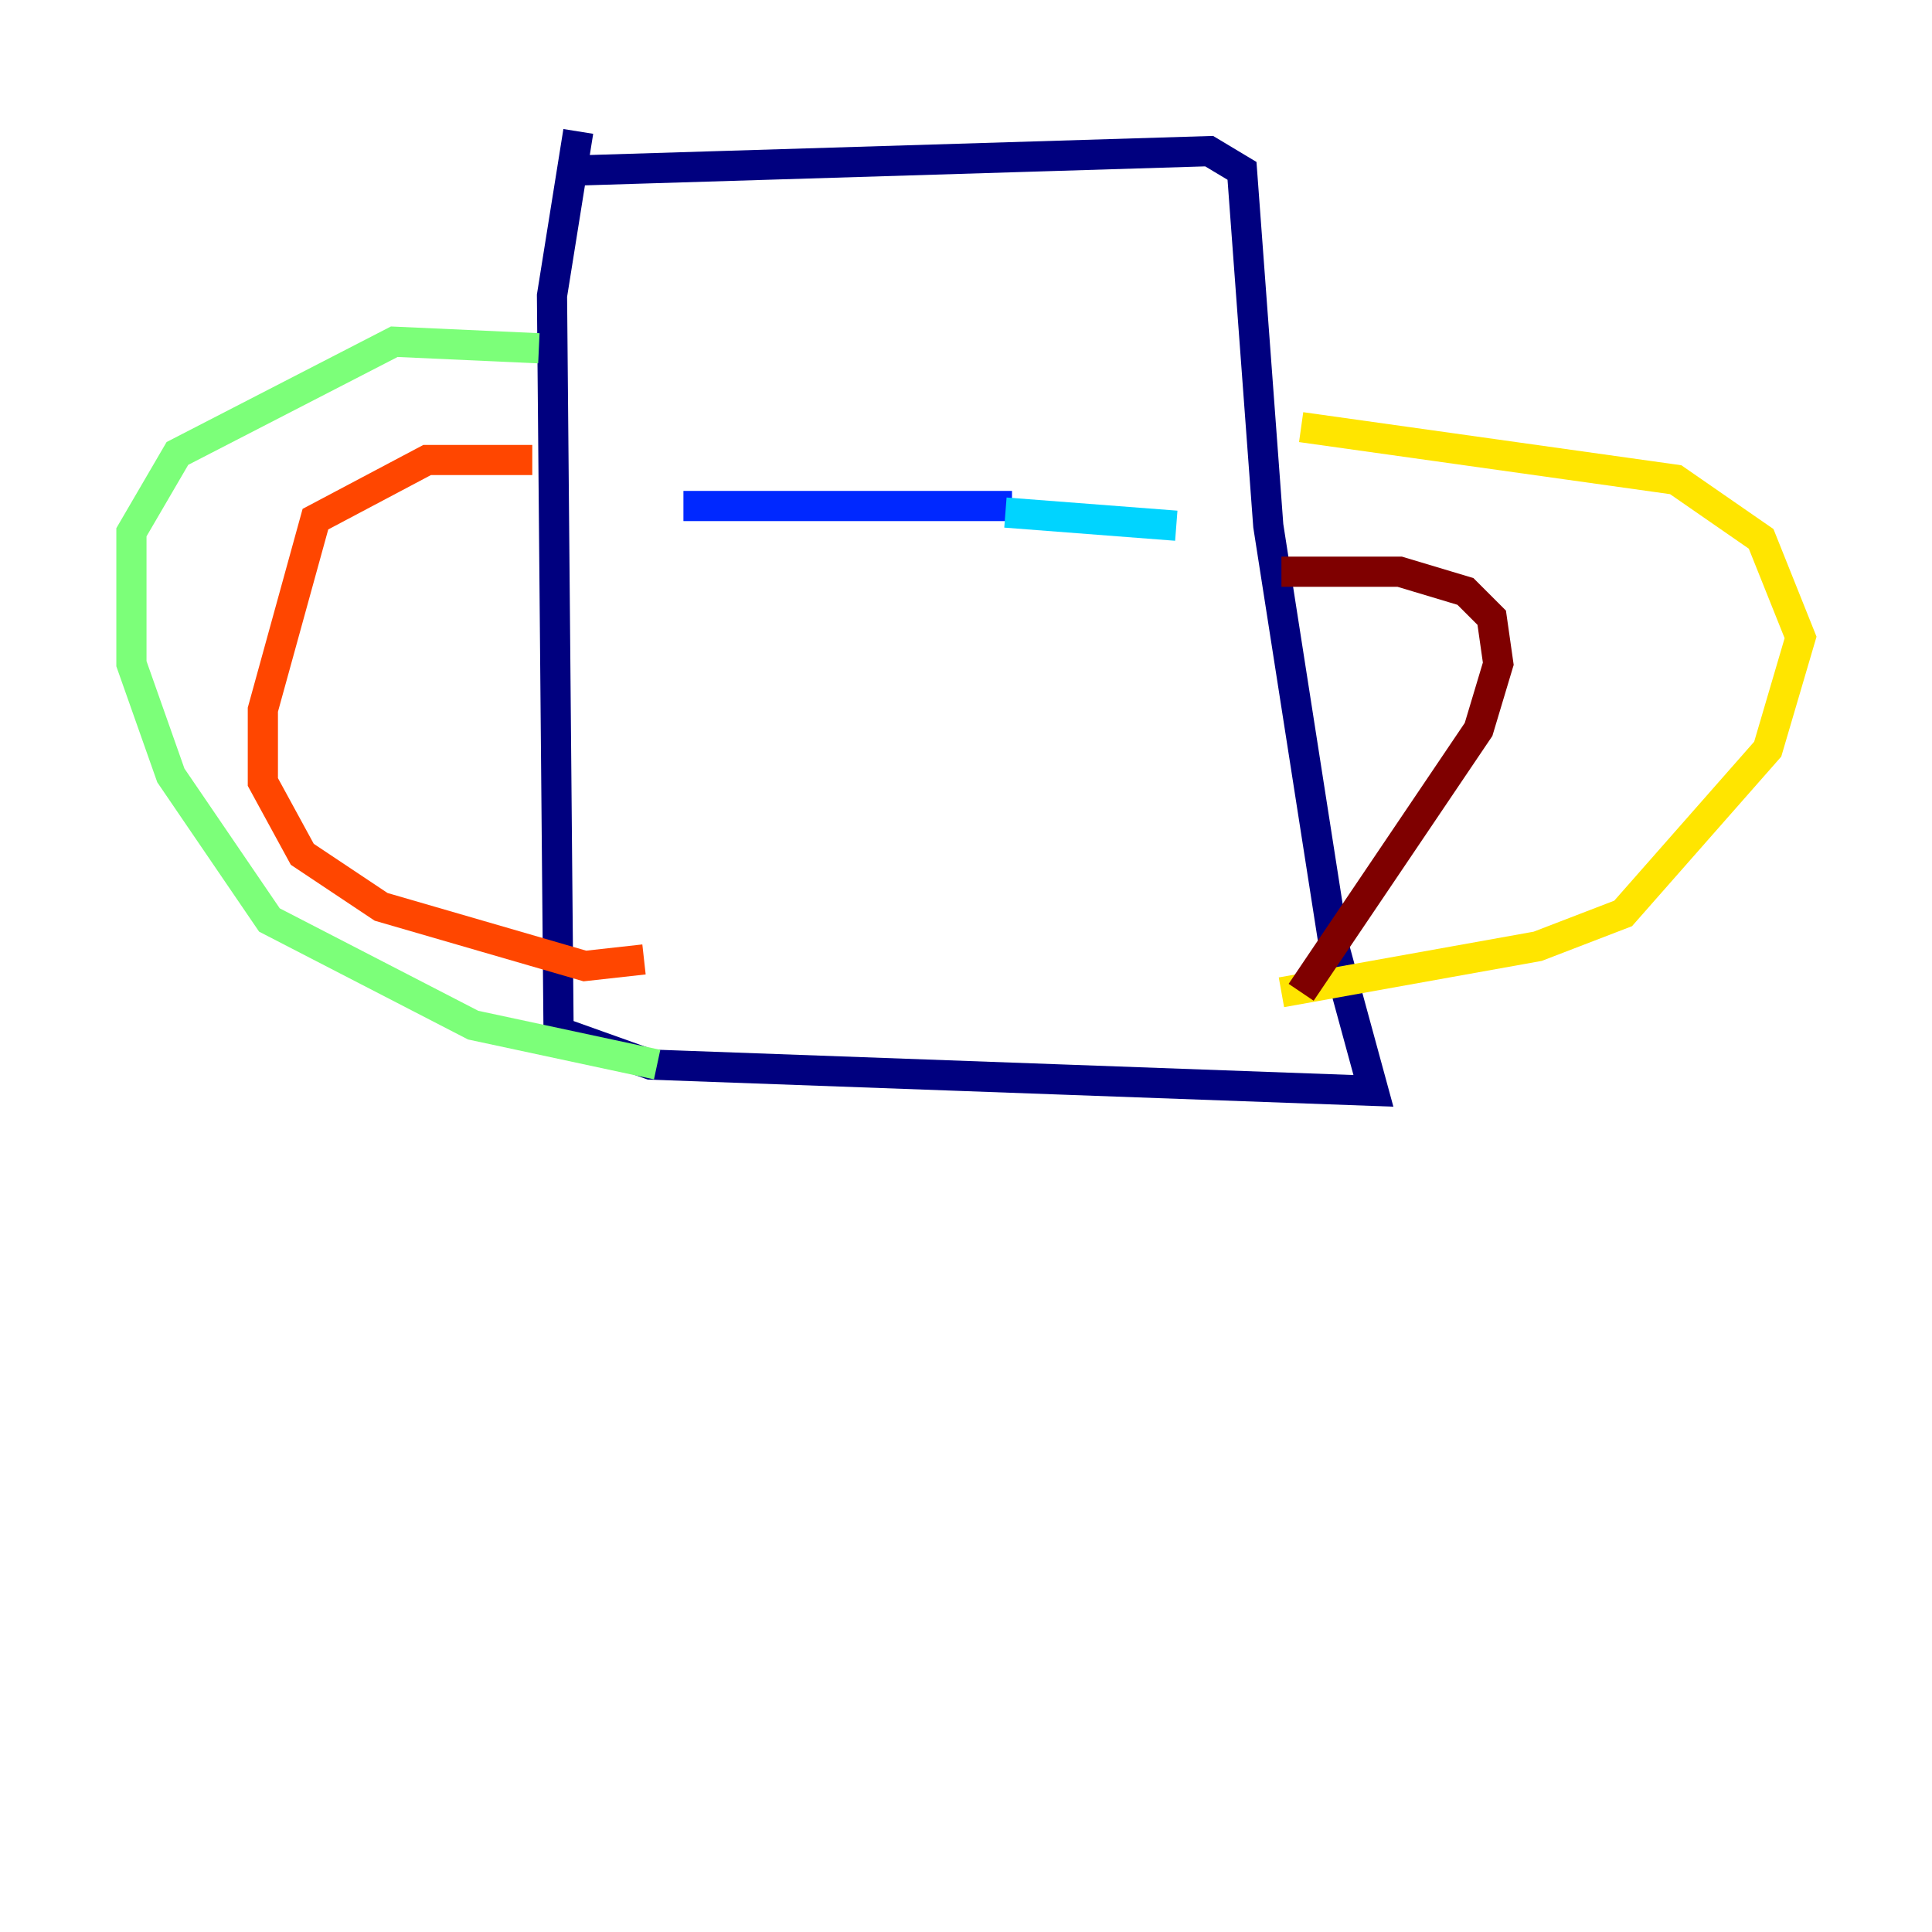 <?xml version="1.0" encoding="utf-8" ?>
<svg baseProfile="tiny" height="128" version="1.2" viewBox="0,0,128,128" width="128" xmlns="http://www.w3.org/2000/svg" xmlns:ev="http://www.w3.org/2001/xml-events" xmlns:xlink="http://www.w3.org/1999/xlink"><defs /><polyline fill="none" points="38.313,8.707 36.571,19.592 37.007,68.354 43.102,70.531 90.993,72.272 88.381,62.694 84.027,34.83 82.286,11.32 80.109,10.014 37.442,11.32" stroke="#00007f" stroke-width="2" /><polyline fill="none" points="45.279,33.524 67.048,33.524" stroke="#0028ff" stroke-width="2" /><polyline fill="none" points="66.612,33.959 77.932,34.83" stroke="#00d4ff" stroke-width="2" /><polyline fill="none" points="35.701,23.075 26.122,22.64 11.755,30.041 8.707,35.265 8.707,43.973 11.32,51.374 17.85,60.952 31.347,67.918 43.537,70.531" stroke="#7cff79" stroke-width="2" /><polyline fill="none" points="86.204,28.299 111.02,31.782 116.68,35.701 119.293,42.231 117.116,49.633 107.537,60.517 101.878,62.694 84.898,65.742" stroke="#ffe500" stroke-width="2" /><polyline fill="none" points="35.265,30.476 28.299,30.476 20.898,34.395 17.415,47.02 17.415,51.809 20.027,56.599 25.252,60.082 38.748,64.0 42.667,63.565" stroke="#ff4600" stroke-width="2" /><polyline fill="none" points="84.898,37.878 92.735,37.878 97.088,39.184 98.83,40.925 99.265,43.973 97.959,48.327 86.204,65.742" stroke="#7f0000" stroke-width="2" /></svg>